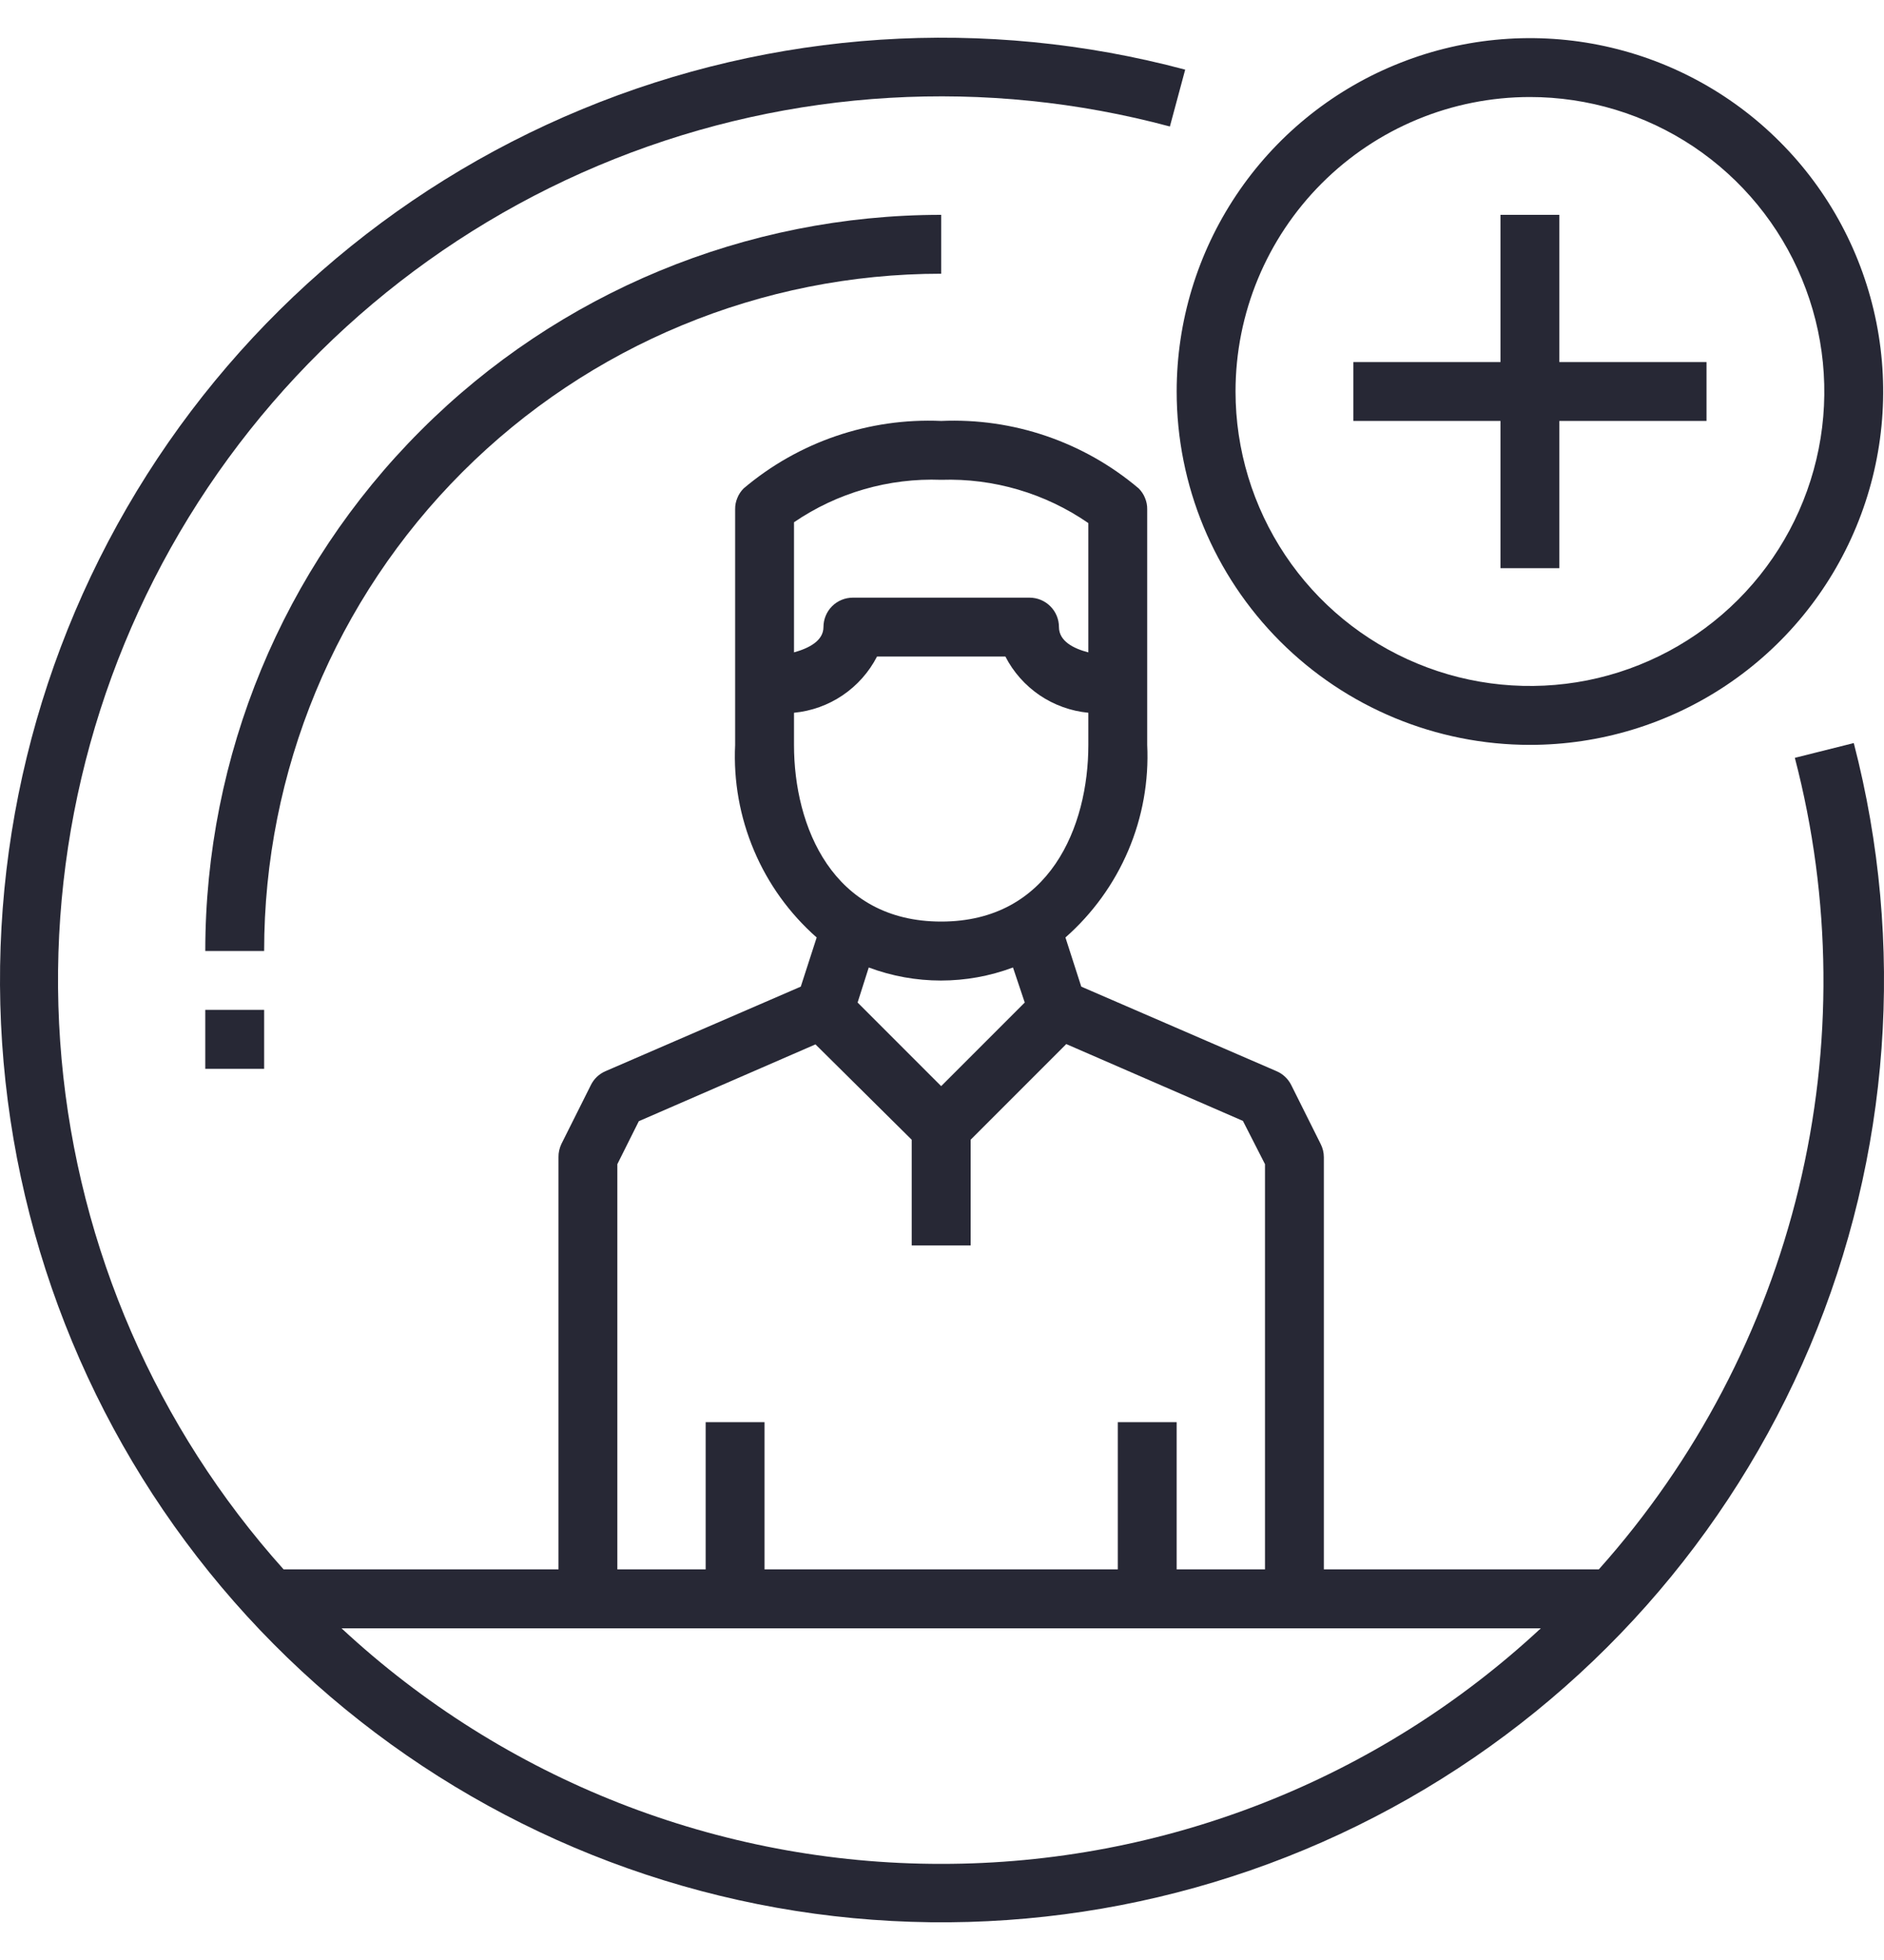 <svg width="25" height="26" viewBox="0 0 25 26" fill="none" xmlns="http://www.w3.org/2000/svg">
<path d="M23.817 10.053C24.305 11.923 24.323 13.884 23.869 15.762C23.415 17.641 22.503 19.378 21.216 20.818H17.567V15.35C17.567 15.289 17.552 15.228 17.524 15.174L17.134 14.393C17.092 14.31 17.023 14.245 16.938 14.209L14.348 13.088L14.138 12.436C14.499 12.118 14.784 11.724 14.972 11.282C15.16 10.84 15.246 10.361 15.223 9.881V6.756C15.224 6.704 15.214 6.654 15.194 6.606C15.175 6.558 15.146 6.515 15.11 6.479C14.38 5.861 13.444 5.542 12.489 5.584C11.534 5.542 10.598 5.861 9.868 6.479C9.832 6.515 9.803 6.558 9.784 6.606C9.764 6.654 9.754 6.704 9.755 6.756V9.881C9.732 10.361 9.818 10.839 10.005 11.281C10.192 11.724 10.476 12.118 10.837 12.436L10.626 13.088L8.036 14.209C7.951 14.245 7.882 14.31 7.841 14.393L7.45 15.174C7.424 15.229 7.41 15.289 7.411 15.35V20.818H3.763C2.077 18.938 1.044 16.564 0.817 14.049C0.591 11.534 1.183 9.013 2.505 6.861C3.827 4.71 5.808 3.043 8.154 2.109C10.5 1.175 13.085 1.024 15.524 1.678L15.727 0.924C13.073 0.215 10.259 0.399 7.721 1.45C5.182 2.5 3.061 4.357 1.684 6.735C0.307 9.112 -0.249 11.876 0.103 14.601C0.455 17.326 1.694 19.858 3.63 21.808C5.566 23.757 8.09 25.015 10.812 25.386C13.534 25.756 16.303 25.22 18.689 23.86C21.076 22.5 22.948 20.391 24.017 17.86C25.085 15.329 25.289 12.516 24.599 9.857L23.817 10.053ZM10.536 6.928C11.11 6.536 11.795 6.339 12.489 6.365C13.185 6.342 13.87 6.544 14.442 6.939V8.654C14.247 8.604 14.052 8.506 14.052 8.318C14.052 8.215 14.011 8.115 13.937 8.042C13.864 7.969 13.765 7.928 13.661 7.928H11.317C11.214 7.928 11.114 7.969 11.041 8.042C10.968 8.115 10.927 8.215 10.927 8.318C10.927 8.502 10.731 8.6 10.536 8.654V6.928ZM10.536 9.881V9.455C10.768 9.433 10.99 9.353 11.182 9.223C11.375 9.092 11.531 8.916 11.638 8.709H13.341C13.447 8.916 13.604 9.092 13.796 9.223C13.989 9.353 14.211 9.433 14.442 9.455V9.881C14.442 10.963 13.931 12.225 12.489 12.225C11.048 12.225 10.536 10.963 10.536 9.881ZM13.598 13.299L12.489 14.408L11.38 13.299L11.528 12.834C12.145 13.065 12.825 13.065 13.442 12.834L13.598 13.299ZM8.192 15.443L8.477 14.873L10.821 13.854L12.098 15.119V16.521H12.88V15.119L14.149 13.85L16.493 14.869L16.786 15.443V20.818H15.614V18.865H14.833V20.818H10.145V18.865H9.364V20.818H8.192V15.443ZM12.489 24.725C9.537 24.727 6.694 23.61 4.532 21.6H20.446C18.285 23.61 15.441 24.727 12.489 24.725Z" fill="#272835"/>
<path d="M12.489 3.631V2.85C9.899 2.85 7.415 3.878 5.584 5.71C3.752 7.541 2.724 10.025 2.724 12.615H3.505C3.505 10.232 4.451 7.947 6.136 6.262C7.821 4.577 10.106 3.631 12.489 3.631Z" fill="#272835"/>
<path d="M3.505 13.396H2.724V14.178H3.505V13.396Z" fill="#272835"/>
<path d="M20.302 9.881C21.229 9.881 22.135 9.606 22.906 9.091C23.677 8.576 24.277 7.844 24.632 6.987C24.987 6.131 25.08 5.188 24.899 4.279C24.718 3.37 24.272 2.534 23.616 1.879C22.961 1.223 22.125 0.777 21.216 0.596C20.307 0.415 19.364 0.508 18.508 0.863C17.651 1.217 16.919 1.818 16.404 2.589C15.889 3.36 15.614 4.266 15.614 5.193C15.614 6.437 16.108 7.629 16.987 8.508C17.866 9.387 19.058 9.881 20.302 9.881ZM20.302 1.287C21.074 1.287 21.829 1.516 22.472 1.945C23.114 2.375 23.615 2.985 23.91 3.699C24.206 4.412 24.284 5.198 24.133 5.955C23.982 6.713 23.61 7.409 23.064 7.955C22.517 8.502 21.821 8.874 21.064 9.025C20.306 9.175 19.52 9.098 18.807 8.802C18.093 8.507 17.483 8.006 17.054 7.364C16.625 6.721 16.395 5.966 16.395 5.193C16.395 4.157 16.807 3.164 17.54 2.431C18.272 1.699 19.266 1.287 20.302 1.287Z" fill="#272835"/>
<path d="M19.911 7.537H20.692V5.584H22.645V4.803H20.692V2.85H19.911V4.803H17.958V5.584H19.911V7.537Z" fill="#272835"/>
</svg>
